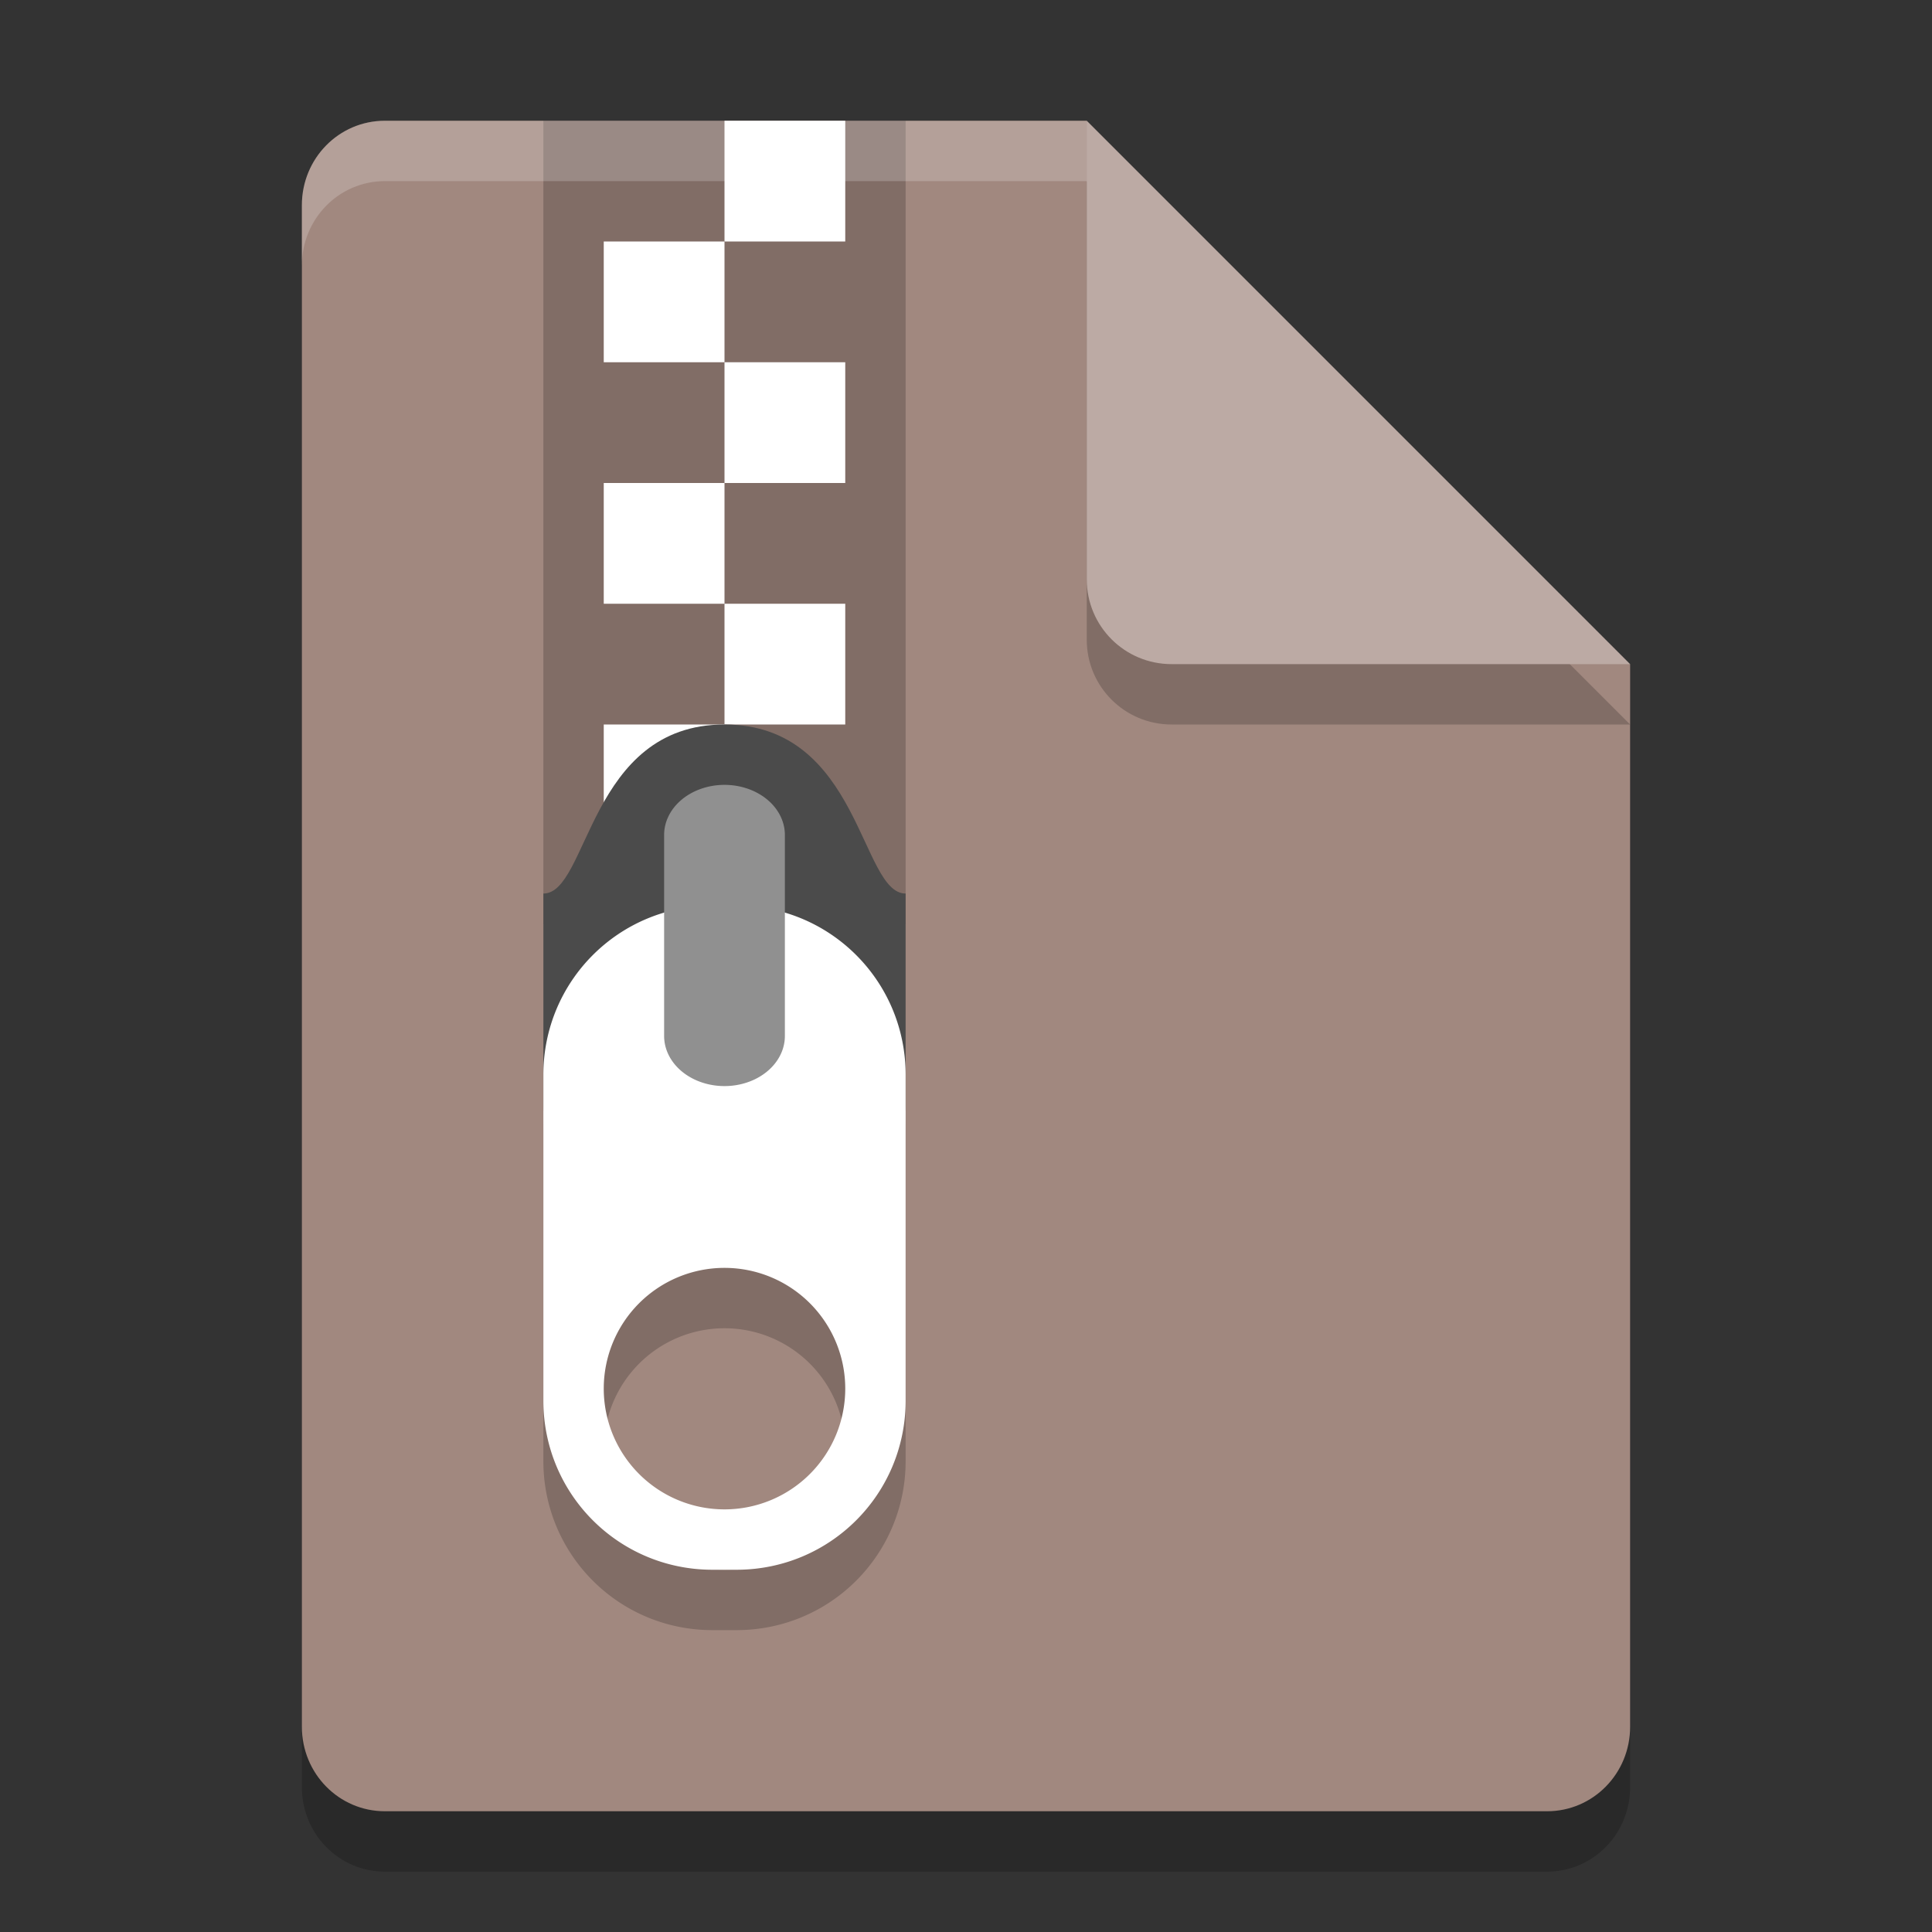 <?xml version="1.0" encoding="UTF-8" standalone="no"?>
<svg
   width="32"
   height="32"
   version="1.1"
   id="svg34"
   sodipodi:docname="application-vnd.kde.fontspackage.svg"
   inkscape:version="1.1.1 (3bf5ae0d25, 2021-09-20)"
   xmlns:inkscape="http://www.inkscape.org/namespaces/inkscape"
   xmlns:sodipodi="http://sodipodi.sourceforge.net/DTD/sodipodi-0.dtd"
   xmlns="http://www.w3.org/2000/svg"
   xmlns:svg="http://www.w3.org/2000/svg">
  <rect width="100%" height="100%" fill="#333333" stroke="none"/>
  <defs
     id="defs38" />
  <sodipodi:namedview
     id="namedview36"
     pagecolor="#505050"
     bordercolor="#ffffff"
     borderopacity="1"
     inkscape:pageshadow="0"
     inkscape:pageopacity="0"
     inkscape:pagecheckerboard="1"
     showgrid="false"
     inkscape:zoom="23.03125"
     inkscape:cx="16"
     inkscape:cy="15.97829"
     inkscape:current-layer="svg34" />
  <path
     style="opacity:0.2"
     d="M 6.375,3 C 5.613,3 5,3.624 5,4.4 V 29.6 C 5,30.375 5.613,31 6.375,31 h 19.25 C 26.386,31 27,30.375 27,29.6 V 12 L 20,10 18,3 Z"
     id="path2" />
  <path
     style="fill:#a1887f"
     d="M 6.375,2 C 5.613,2 5,2.624 5,3.4 V 28.6 C 5,29.375 5.613,30 6.375,30 h 19.25 C 26.386,30 27,29.375 27,28.6 V 11 L 20,9 18,2 Z"
     id="path4" />
  <rect
     style="opacity:0.2"
     width="6"
     height="13.3"
     x="9"
     y="2"
     id="rect6" />
  <rect
     style="fill:#ffffff"
     width="2"
     height="2"
     x="12"
     y="10"
     id="rect8" />
  <rect
     style="fill:#ffffff"
     width="2"
     height="2"
     x="10"
     y="12"
     id="rect10" />
  <path
     style="fill:#4b4b4b"
     d="m 12,12 c 2.25,0 2.25,2.8 3,2.8 v 3.5 c 0,0.388 -0.335,0.7 -0.75,0.7 h -4.5 c -0.415,0 -0.75,-0.312 -0.75,-0.7 v -3.5 c 0.75,0 0.75,-2.8 3,-2.8 z"
     id="path12" />
  <rect
     style="fill:#ffffff"
     width="2"
     height="2"
     x="12"
     y="2"
     id="rect14" />
  <path
     style="opacity:0.2"
     d="m 11.801,16 c -1.551,0 -2.801,1.25 -2.801,2.801 v 5.398 C 9,25.75 10.25,27 11.801,27 h 0.398 c 1.551,0 2.801,-1.25 2.801,-2.801 V 18.801 C 15,17.25 13.75,16 12.199,16 Z m 0.199,6 a 2,2 0 0 1 2,2 2,2 0 0 1 -2,2 2,2 0 0 1 -2,-2 2,2 0 0 1 2,-2 z"
     id="path16" />
  <path
     style="fill:#ffffff"
     d="m 11.801,15 c -1.551,0 -2.801,1.25 -2.801,2.801 v 5.398 C 9,24.75 10.25,26 11.801,26 h 0.398 c 1.551,0 2.801,-1.25 2.801,-2.801 V 17.801 C 15,16.25 13.75,15 12.199,15 Z m 0.199,6 a 2,2 0 0 1 2,2 2,2 0 0 1 -2,2 2,2 0 0 1 -2,-2 2,2 0 0 1 2,-2 z"
     id="path18" />
  <path
     style="fill:#909090"
     d="m 11.984,13 a 1,0.83 0 0 0 -0.984,0.841 v 3.318 a 1,0.83 0 1 0 2,0 v -3.318 A 1,0.83 0 0 0 11.984,13 Z"
     id="path20" />
  <rect
     style="fill:#ffffff"
     width="2"
     height="2"
     x="10"
     y="4"
     id="rect22" />
  <rect
     style="fill:#ffffff"
     width="2"
     height="2"
     x="12"
     y="6"
     id="rect24" />
  <rect
     style="fill:#ffffff"
     width="2"
     height="2"
     x="10"
     y="8"
     id="rect26" />
  <path
     style="opacity:0.2"
     d="M 27,12 18,3 v 7.594 C 18,11.373 18.628,12 19.406,12 Z"
     id="path28" />
  <path
     style="fill:#bcaaa4"
     d="M 27,11 18,2 V 9.594 C 18,10.373 18.628,11 19.406,11 Z"
     id="path30" />
  <path
     style="opacity:0.2;fill:#ffffff"
     d="M 6.375,2 C 5.613,2 5,2.625 5,3.4 v 1 C 5,3.625 5.613,3 6.375,3 H 18 V 2 Z"
     id="path32" />
</svg>
